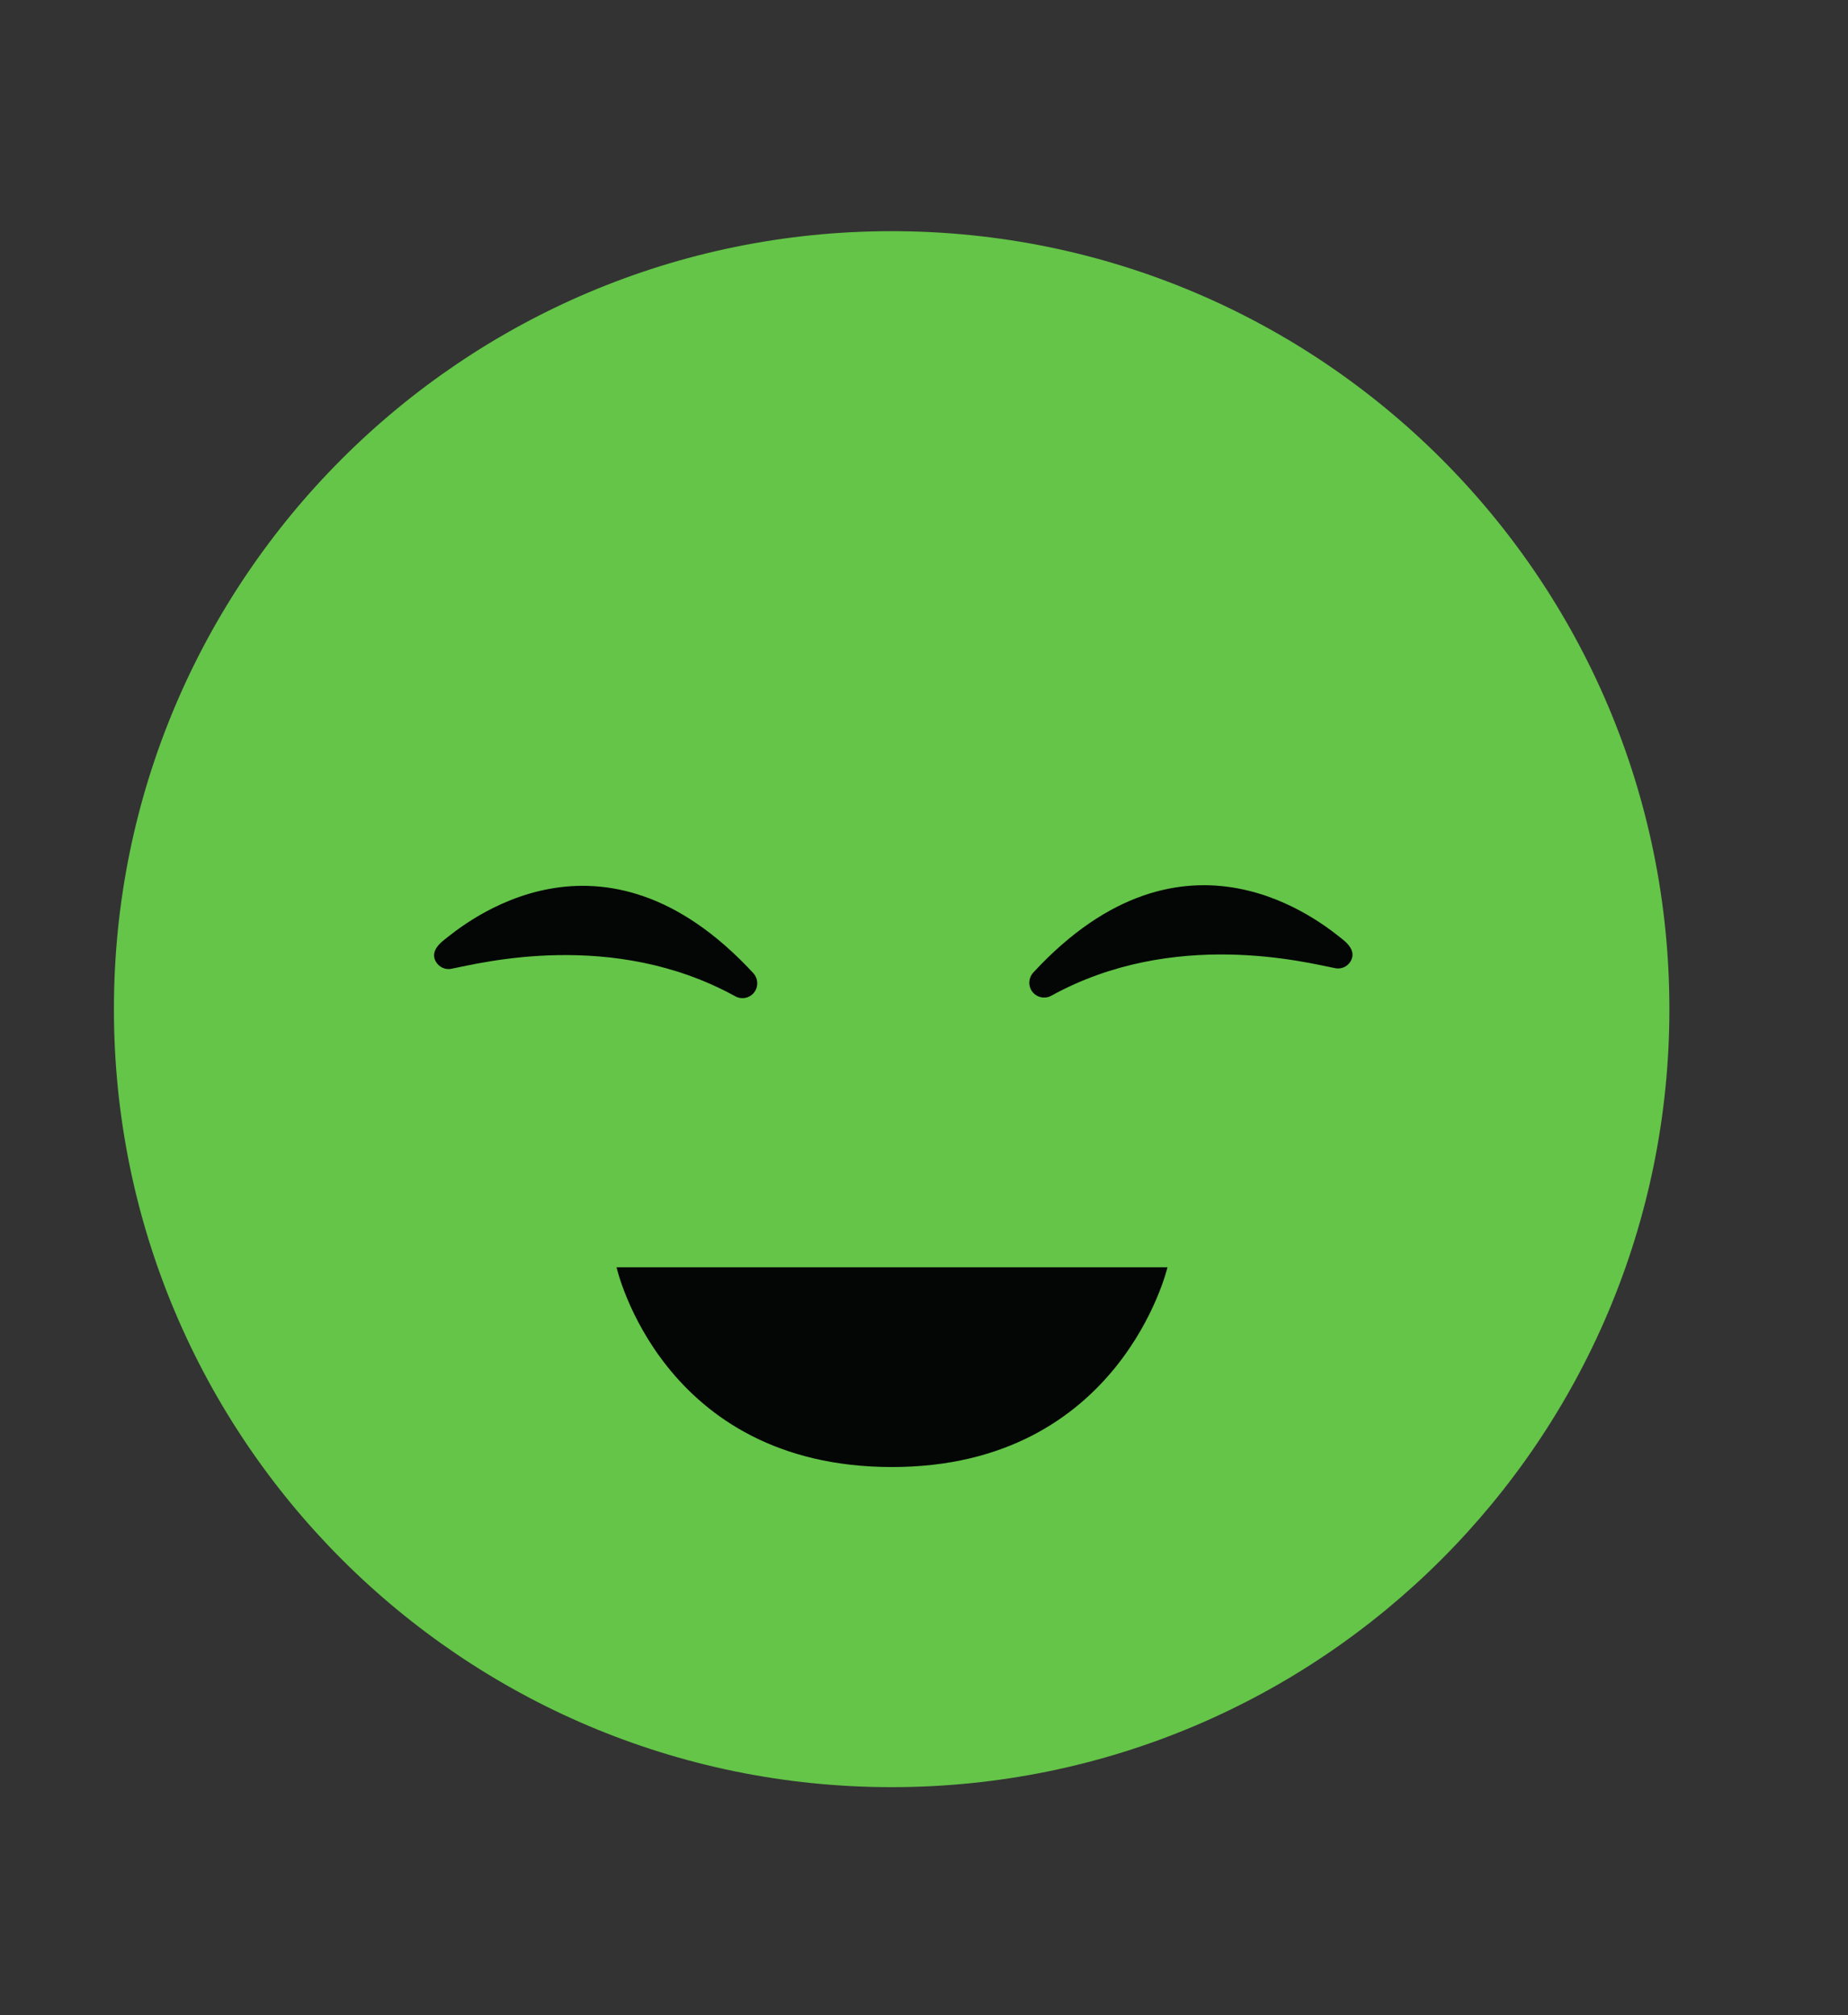 <?xml version="1.0" encoding="UTF-8" standalone="no"?>
<svg
   xmlns:dc="http://purl.org/dc/elements/1.1/"
   xmlns:cc="http://creativecommons.org/ns#"
   xmlns:rdf="http://www.w3.org/1999/02/22-rdf-syntax-ns#"
   xmlns:svg="http://www.w3.org/2000/svg"
   xmlns="http://www.w3.org/2000/svg"
   viewBox="2300 0 600 654"
   height="654"
   width="600"
   xml:space="preserve"
   id="svg2"
   version="1.1"><rect x="2300" y="0" width="600" height="654" fill="#333333" stroke="none"/><defs
     id="defs6" /><g
     transform="matrix(1.333,0,0,-1.333,0,1510)"
     id="g10"><g
       transform="scale(0.1)"
       id="g12"><g
         transform="scale(1.35)"
         id="g14"><path
           id="path16"
           style="fill:#ffffff;fill-opacity:0;fill-rule:nonzero;stroke:none"
           d="M 0,0 H 16300 V 10861.7 H 0 V 0" /></g><path
         id="path18"
         style="fill:#cf213d;fill-opacity:1;fill-rule:nonzero;stroke:none"
         d="m 4462.39,8873.61 c 0,-1046.54 -848.39,-1894.93 -1894.93,-1894.93 -1046.55,0 -1894.937,848.39 -1894.937,1894.93 0,1046.54 848.387,1894.89 1894.937,1894.89 1046.54,0 1894.93,-848.35 1894.93,-1894.89" /><path
         id="path20"
         style="fill:#040606;fill-opacity:1;fill-rule:nonzero;stroke:none"
         d="m 1510.31,9507.55 c -20.46,1.13 -37.56,-15.18 -37.56,-35.67 0,-16.28 10.94,-30.43 26.7,-34.54 52.09,-13.59 170.54,-53.54 266.56,-151.96 -79.39,-54.42 -131.5,-145.75 -131.5,-249.28 0,-166.83 135.24,-302.07 302.06,-302.07 166.83,0 302.07,135.24 302.07,302.07 0,404.02 -574.4,462.92 -728.33,471.45" /><path
         id="path22"
         style="fill:#040606;fill-opacity:1;fill-rule:nonzero;stroke:none"
         d="m 3624.6,9507.55 c -153.93,-8.53 -728.33,-67.43 -728.33,-471.45 0,-166.83 135.24,-302.07 302.07,-302.07 166.83,0 302.07,135.24 302.07,302.07 0,103.53 -52.11,194.86 -131.51,249.28 96.03,98.42 214.48,138.37 266.57,151.96 15.75,4.11 26.7,18.26 26.7,34.54 0,20.49 -17.11,36.8 -37.57,35.67" /><path
         id="path24"
         style="fill:#040606;fill-opacity:1;fill-rule:nonzero;stroke:none"
         d="m 3087.24,7881.96 c -28.35,0 -56.06,14.12 -72.28,39.84 -6.47,10.13 -155.11,237.35 -447.5,237.35 -286.41,0 -441.94,-229.01 -448.42,-238.77 -26.02,-39.13 -78.89,-50.03 -118.14,-24.17 -39.25,25.85 -50.31,78.42 -24.62,117.78 8.42,12.91 210.57,315.88 591.18,315.88 389.3,0 583.98,-304.34 592.08,-317.3 24.98,-39.97 12.83,-92.64 -27.14,-117.61 -14.07,-8.79 -29.71,-13 -45.16,-13" /><path
         id="path26"
         style="fill:#f03f42;fill-opacity:1;fill-rule:nonzero;stroke:none"
         d="m 8678.66,8873.61 c 0,-1046.54 -848.39,-1894.93 -1894.93,-1894.93 -1046.54,0 -1894.93,848.39 -1894.93,1894.93 0,1046.54 848.39,1894.89 1894.93,1894.89 1046.54,0 1894.93,-848.35 1894.93,-1894.89" /><path
         id="path28"
         style="fill:#040606;fill-opacity:1;fill-rule:nonzero;stroke:none"
         d="m 6454.91,9036.1 c 0,-166.83 -135.24,-302.07 -302.06,-302.07 -166.83,0 -302.07,135.24 -302.07,302.07 0,166.82 135.24,302.06 302.07,302.06 166.82,0 302.06,-135.24 302.06,-302.06" /><path
         id="path30"
         style="fill:#040606;fill-opacity:1;fill-rule:nonzero;stroke:none"
         d="m 7112.54,9036.1 c 0,-166.83 135.24,-302.07 302.07,-302.07 166.83,0 302.07,135.24 302.07,302.07 0,166.82 -135.24,302.06 -302.07,302.06 -166.83,0 -302.07,-135.24 -302.07,-302.06" /><path
         id="path32"
         style="fill:#040606;fill-opacity:1;fill-rule:nonzero;stroke:none"
         d="m 7303.51,7881.96 c -28.34,0 -56.06,14.12 -72.28,39.84 -6.47,10.13 -155.11,237.35 -447.5,237.35 -289.21,0 -446.68,-236.09 -448.23,-238.47 -25.77,-39.49 -78.68,-50.58 -118.14,-24.82 -39.47,25.77 -50.58,78.66 -24.81,118.13 8.41,12.91 210.57,315.88 591.18,315.88 389.3,0 583.98,-304.34 592.08,-317.3 24.99,-39.97 12.84,-92.64 -27.14,-117.61 -14.07,-8.79 -29.71,-13 -45.16,-13" /><path
         id="path34"
         style="fill:#f47131;fill-opacity:1;fill-rule:nonzero;stroke:none"
         d="m 12894.9,8873.61 c 0,-1046.54 -848.4,-1894.93 -1894.9,-1894.93 -1046.54,0 -1894.93,848.39 -1894.93,1894.93 0,1046.54 848.39,1894.89 1894.93,1894.89 1046.5,0 1894.9,-848.35 1894.9,-1894.89" /><path
         id="path36"
         style="fill:#040606;fill-opacity:1;fill-rule:nonzero;stroke:none"
         d="m 10671.2,8873.61 c 0,-166.83 -135.3,-302.06 -302.1,-302.06 -166.8,0 -302,135.23 -302,302.06 0,166.83 135.2,302.07 302,302.07 166.8,0 302.1,-135.24 302.1,-302.07" /><path
         id="path38"
         style="fill:#040606;fill-opacity:1;fill-rule:nonzero;stroke:none"
         d="m 11328.8,8873.61 c 0,-166.83 135.3,-302.06 302.1,-302.06 166.8,0 302.1,135.23 302.1,302.06 0,166.83 -135.3,302.07 -302.1,302.07 -166.8,0 -302.1,-135.24 -302.1,-302.07" /><path
         id="path40"
         style="fill:#040606;fill-opacity:1;fill-rule:nonzero;stroke:none"
         d="m 11519.7,7881.97 h -1039.4 c -47.1,0 -85.4,38.23 -85.4,85.37 0,47.13 38.3,85.36 85.4,85.36 h 1039.4 c 47.1,0 85.4,-38.23 85.4,-85.36 0,-47.14 -38.3,-85.37 -85.4,-85.37" /><g
         transform="scale(1.05)"
         id="g42"><path
           id="path44"
           style="fill:#eba722;fill-opacity:1;fill-rule:nonzero;stroke:none"
           d="m 16300,8452.93 c 0,-996.92 -808.2,-1805.09 -1805.1,-1805.09 -997,0 -1805.1,808.17 -1805.1,1805.09 0,996.93 808.1,1805.07 1805.1,1805.07 996.9,0 1805.1,-808.14 1805.1,-1805.07" /></g><path
         id="path46"
         style="fill:#040606;fill-opacity:1;fill-rule:nonzero;stroke:none"
         d="m 14887.5,9036.1 c 0,-166.83 -135.3,-302.07 -302.1,-302.07 -166.8,0 -302.1,135.24 -302.1,302.07 0,166.82 135.3,302.06 302.1,302.06 166.8,0 302.1,-135.24 302.1,-302.06" /><path
         id="path48"
         style="fill:#040606;fill-opacity:1;fill-rule:nonzero;stroke:none"
         d="m 15545.1,9036.1 c 0,-166.83 135.2,-302.07 302.1,-302.07 166.8,0 302,135.24 302,302.07 0,166.82 -135.2,302.06 -302,302.06 -166.9,0 -302.1,-135.24 -302.1,-302.06" /><path
         id="path50"
         style="fill:#040606;fill-opacity:1;fill-rule:nonzero;stroke:none"
         d="m 15216.3,7881.97 c -389.3,0 -584,304.34 -592.1,317.31 -25,39.97 -12.9,92.63 27.1,117.61 39.9,24.92 92.4,12.9 117.5,-26.84 6.4,-10.13 155.1,-237.35 447.5,-237.35 289.2,0 446.6,236.09 448.2,238.47 25.8,39.49 78.7,50.59 118.1,24.82 39.5,-25.78 50.6,-78.66 24.9,-118.14 -8.5,-12.9 -210.6,-315.88 -591.2,-315.88" /><g
         transform="scale(1.308)"
         id="g52"><path
           id="path54"
           style="fill:#64c548;fill-opacity:1;fill-rule:nonzero;stroke:none"
           d="m 16300,6781.85 c 0,-799.84 -648.4,-1448.24 -1448.3,-1448.24 -799.8,0 -1448.2,648.4 -1448.2,1448.24 0,799.84 648.4,1448.24 1448.2,1448.24 799.9,0 1448.3,-648.4 1448.3,-1448.24" /></g><g
         transform="scale(1.172)"
         id="g56"><path
           id="path58"
           style="fill:#040606;fill-opacity:1;fill-rule:nonzero;stroke:none"
           d="m 16283.7,7597.96 c -9.7,-7.36 -22.9,-8.37 -33.4,-2.48 -254.9,140.39 -530.4,68.82 -590.2,57.23 -1.9,-0.35 -3.8,-0.58 -5.8,-0.58 -11.5,0 -22.2,6.63 -27.4,17.34 -7.6,15.72 2.2,30.28 15.8,41.28 43.8,35.39 329.3,274.52 644.9,-67.06 12.4,-13.47 10.6,-34.74 -3.9,-45.73" /></g><g
         transform="scale(1.261)"
         id="g60"><path
           id="path62"
           style="fill:#040606;fill-opacity:1;fill-rule:nonzero;stroke:none"
           d="m 15682.5,7062.84 c 9,-6.84 21.3,-7.78 31.1,-2.3 236.9,130.5 493,63.97 548.5,53.2 1.9,-0.33 3.6,-0.54 5.5,-0.54 10.7,0 20.7,6.16 25.4,16.11 7,14.62 -2,28.15 -14.6,38.37 -40.8,32.91 -306.1,255.19 -599.5,-62.33 -11.5,-12.52 -9.9,-32.29 3.6,-42.51" /></g><g
         transform="scale(1.233)"
         id="g64"><path
           id="path66"
           style="fill:#040606;fill-opacity:1;fill-rule:nonzero;stroke:none"
           d="m 15211.7,6684.65 c 0,0 88.4,-394.45 544.2,-394.45 451.8,0 544.1,394.45 544.1,394.45 h -1088.3" /></g><path
         id="path68"
         style="fill:#f47131;fill-opacity:1;fill-rule:nonzero;stroke:none"
         d="M 13108.1,4339.2 H 8891.91 v 464.51 H 13108.1 V 4339.2" /><g
         transform="scale(1.063)"
         id="g70"><path
           id="path72"
           style="fill:#eba722;fill-opacity:1;fill-rule:nonzero;stroke:none"
           d="m 16300,4082.62 h -3966.9 v 437.05 H 16300 v -437.05" /></g><g
         transform="scale(1.322)"
         id="g74"><path
           id="path76"
           style="fill:#64c548;fill-opacity:1;fill-rule:nonzero;stroke:none"
           d="m 16173.4,3283.52 h -3063.8 v 351.5 h 3063.8 c 69.9,0 126.6,-56.71 126.6,-126.68 v -98.15 c 0,-69.99 -56.7,-126.67 -126.6,-126.67" /></g><path
         id="path78"
         style="fill:#f03f42;fill-opacity:1;fill-rule:nonzero;stroke:none"
         d="M 8891.82,4339.2 H 4675.64 v 464.51 H 8891.82 V 4339.2" /><path
         id="path80"
         style="fill:#cf213d;fill-opacity:1;fill-rule:nonzero;stroke:none"
         d="M 4675.55,4339.2 H 626.742 c -92.441,0 -167.379,74.9 -167.379,167.4 v 129.7 c 0,92.47 74.938,167.41 167.379,167.41 H 4675.55 V 4339.2" /><path
         id="path82"
         style="fill:#f1f1ef;fill-opacity:1;fill-rule:nonzero;stroke:none"
         d="m 11680,4571.5 c 0,-375.6 -304.4,-680 -680,-680 -375.6,0 -680,304.4 -680,680 0,375.51 304.4,679.96 680,679.96 375.6,0 680,-304.45 680,-679.96" /><path
         id="path84"
         style="fill:#ffffff;fill-opacity:1;fill-rule:nonzero;stroke:none"
         d="m 11497.3,4571.5 c 0,-274.7 -222.7,-497.3 -497.3,-497.3 -274.6,0 -497.3,222.6 -497.3,497.3 0,274.6 222.7,497.24 497.3,497.24 274.6,0 497.3,-222.64 497.3,-497.24" /></g></g></svg>
